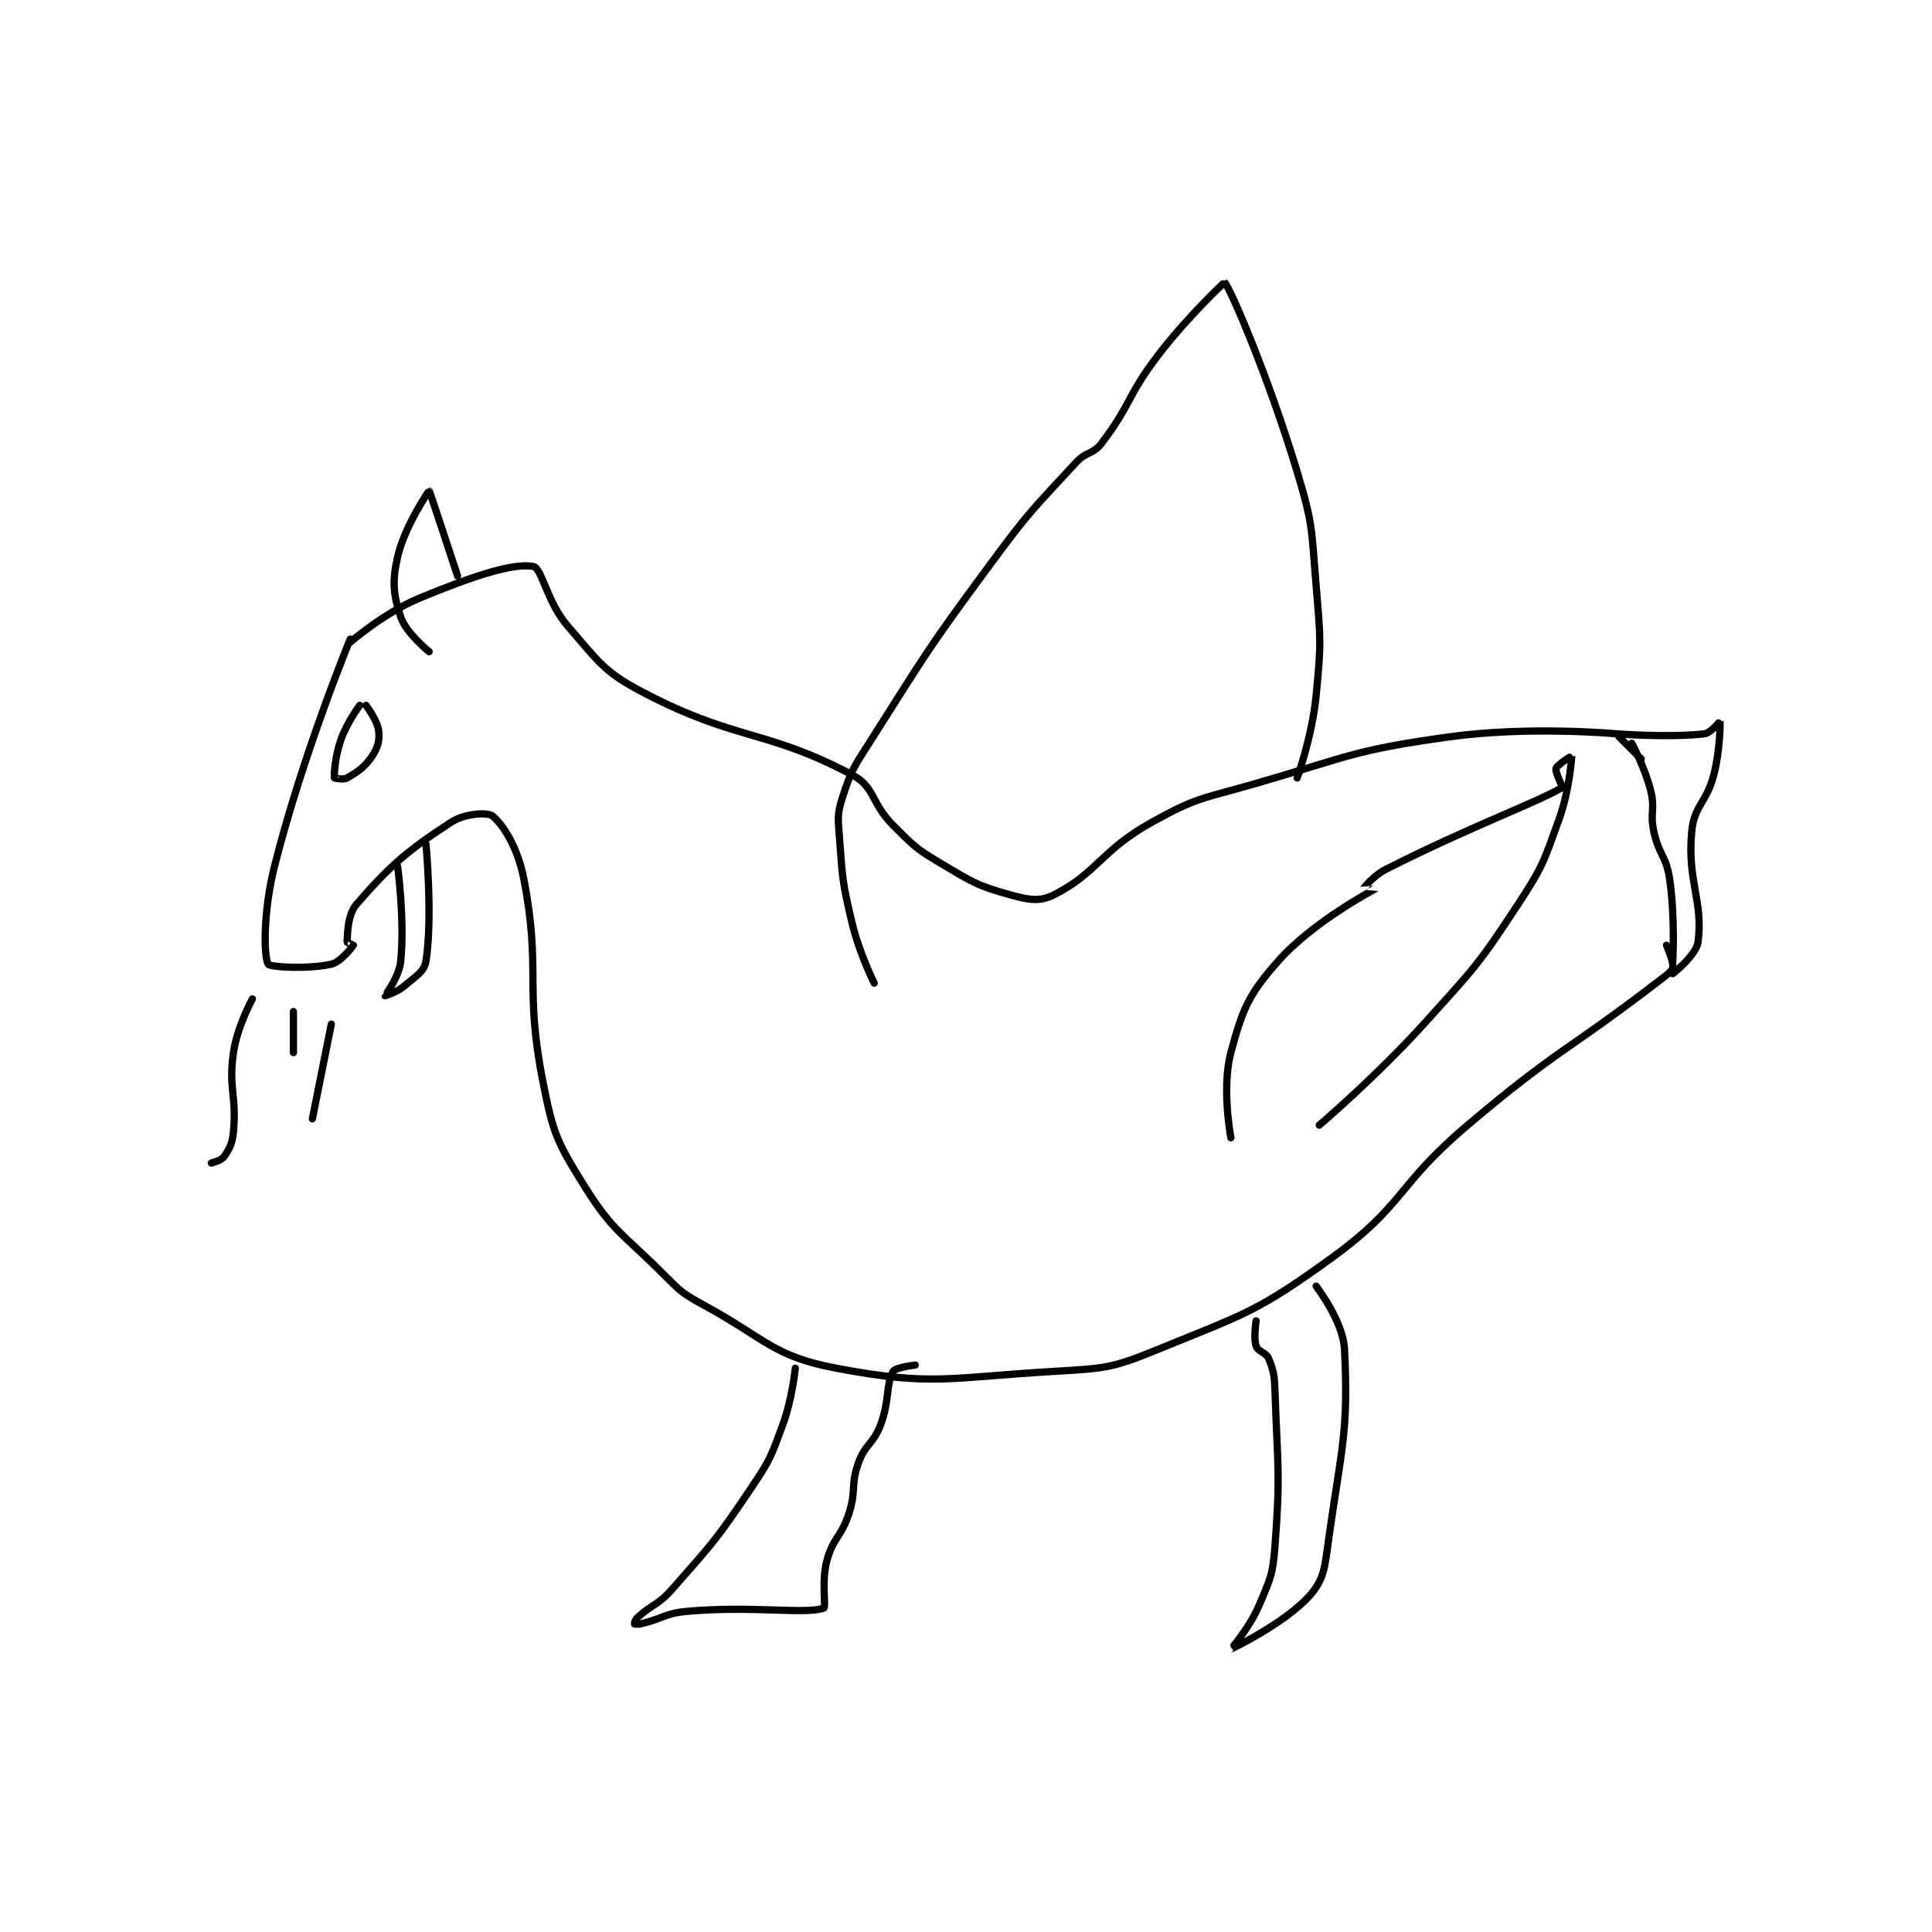 <?xml version="1.0" encoding="utf-8"?>
<!DOCTYPE svg PUBLIC "-//W3C//DTD SVG 1.1//EN" "http://www.w3.org/Graphics/SVG/1.1/DTD/svg11.dtd">
<svg viewBox="0 0 800 800" preserveAspectRatio="xMinYMin meet" xmlns="http://www.w3.org/2000/svg" version="1.1">
<g fill="none" stroke="black" stroke-linecap="round" stroke-linejoin="round" stroke-width="2.295">
<g transform="translate(87.52,116.938) scale(1.307) translate(-163,-39)">
<path id="0" d="M207 152 C207 152 191.959 188.507 183 224 C179.384 238.325 179.582 252.558 181 255 C181.552 255.95 193.627 256.639 201 255 C204.072 254.317 207.756 249.341 208 249 C208.01 248.987 205.988 248.156 206 248 C206.173 245.749 206.011 239.442 209 236 C219.654 223.732 224.954 219.146 239 210 C243.28 207.213 250.488 206.817 252 208 C255.392 210.655 260.121 218.135 262 228 C267.588 257.338 262.093 261.842 268 292 C271.222 308.448 272.339 311.098 281 325 C290.182 339.74 292.978 339.978 306 353 C311.651 358.651 312.046 359.207 319 363 C338.938 373.875 340.865 379.191 361 383 C391.429 388.757 396.498 385.971 430 384 C446.237 383.045 448.216 383.048 463 377 C490.564 365.724 494.096 365.319 518 348 C541.093 331.27 538.301 325.207 561 306 C589.88 281.563 592.015 283.065 622 260 C624.202 258.307 625.77 257.262 626 256 C626.322 254.228 624 249 624 249 "/>
<path id="1" d="M207 153 C207 153 217.645 143.699 229 139 C245.399 132.214 258.567 127.768 265 129 C267.763 129.529 269.278 140.318 276 148 C285.862 159.271 287.054 162.239 300 169 C329.463 184.386 338.763 180.52 366 195 C373.338 198.901 371.914 203.914 379 211 C385.597 217.597 386.072 218.286 394 223 C404.01 228.952 405.506 230.085 416 233 C421.929 234.647 425.489 235.306 430 233 C443.777 225.959 444.917 218.935 461 210 C475.206 202.108 476.748 202.668 493 198 C523.402 189.267 524.308 187.27 555 183 C580.449 179.459 608 182 608 182 "/>
<path id="2" d="M613 185 C613 185 617.147 192.587 619 200 C620.488 205.953 618.687 206.87 620 213 C621.598 220.455 623.918 220.603 625 228 C626.799 240.294 626 254 626 254 "/>
<path id="3" d="M616 190 L609 183 "/>
<path id="4" d="M373 261 C373 261 368.289 251.572 366 242 C362.905 229.056 362.993 228.237 362 215 C361.53 208.733 361.195 207.596 363 202 C365.832 193.22 366.68 192.376 372 184 C389.975 155.7 390.022 155.048 410 128 C422.344 111.288 423.19 110.993 437 96 C440.246 92.475 442.257 93.587 445 90 C454.455 77.636 453.066 74.991 463 62 C472.29 49.851 483.963 38.969 484 39 C485.638 40.377 497.919 68.939 507 99 C512.129 115.978 511.489 117.122 513 135 C514.448 152.14 514.661 153.109 513 170 C511.738 182.833 507 196 507 196 "/>
<path id="5" d="M232 156 C232 156 224.713 150.138 223 145 C220.635 137.905 220.226 133.887 222 126 C224.197 116.233 231.97 104.991 232 105 C232.155 105.049 241 132 241 132 "/>
<path id="6" d="M176 266 C176 266 171.18 274.742 170 283 C168.348 294.562 171.056 296.379 170 308 C169.65 311.845 168.781 313.456 167 316 C166.154 317.209 163 318 163 318 "/>
<path id="7" d="M201 274 L195 304 "/>
<path id="8" d="M189 270 L189 283 "/>
<path id="9" d="M210 173 C210 173 205.92 178.481 204 184 C202.138 189.354 201.835 195.009 202 196 C202.009 196.057 204.854 196.668 206 196 C209.461 193.981 211.64 192.541 214 189 C215.786 186.321 216.369 183.952 216 181 C215.595 177.762 212 173 212 173 "/>
<path id="10" d="M222 224 C222 224 224.299 240.689 223 254 C222.501 259.114 217.992 264.937 218 265 C218.002 265.014 221.694 263.951 224 262 C227.719 258.853 230.47 257.407 231 254 C233.158 240.13 231 217 231 217 "/>
<path id="11" d="M348 383 C348 383 347.065 392.681 344 401 C340.272 411.118 340.069 411.983 334 421 C322.914 437.47 322.049 438.139 309 453 C304.487 458.14 302.783 457.616 298 462 C297.296 462.645 296.977 463.954 297 464 C297.015 464.031 298.084 464.216 299 464 C306.3 462.282 306.596 460.638 314 460 C334.789 458.208 351.315 461.067 357 459 C357.846 458.692 356.226 450.652 358 444 C359.96 436.651 362.557 436.572 365 429 C367.402 421.555 365.451 420.136 368 413 C370.165 406.939 372.675 407.129 375 401 C377.937 393.256 376.683 388.002 379 384 C379.726 382.746 386 382 386 382 "/>
<path id="12" d="M494 368 C494 368 493.126 373.377 494 376 C494.583 377.748 497.199 377.996 498 380 C499.689 384.222 499.816 385.561 500 391 C500.8 414.587 501.723 415.912 500 439 C499.305 448.318 498.613 449.483 495 458 C491.952 465.185 485.991 472.002 486 472 C486.022 471.996 503.176 463.834 511 455 C515.66 449.738 515.734 445.979 517 437 C521.079 408.077 523.309 403.183 522 377 C521.552 368.038 513 357 513 357 "/>
<path id="13" d="M608 182 C608 182 625.061 183.326 636 182 C638.143 181.74 640.994 177.972 641 178 C641.038 178.163 641.045 187.047 639 195 C636.688 203.991 632.795 204.567 632 213 C630.516 228.731 635.73 235.026 634 248 C633.449 252.134 626 258 626 258 "/>
<path id="14" d="M486 310 C486 310 482.993 294.228 486 283 C489.678 269.27 491.552 264.68 501 254 C512.27 241.26 531.858 231.121 532 231 C532.011 230.99 527.994 231.012 528 231 C528.028 230.945 531.154 226.953 535 225 C561.49 211.545 582.821 203.847 591 199 C591.178 198.894 588.664 194.121 589 193 C589.343 191.858 593.998 188.975 594 189 C594.008 189.135 593.323 199.813 590 209 C585.088 222.58 584.961 223.869 577 236 C564.446 255.13 563.544 255.729 548 273 C532.333 290.408 514 306 514 306 "/>
</g>
</g>
</svg>
